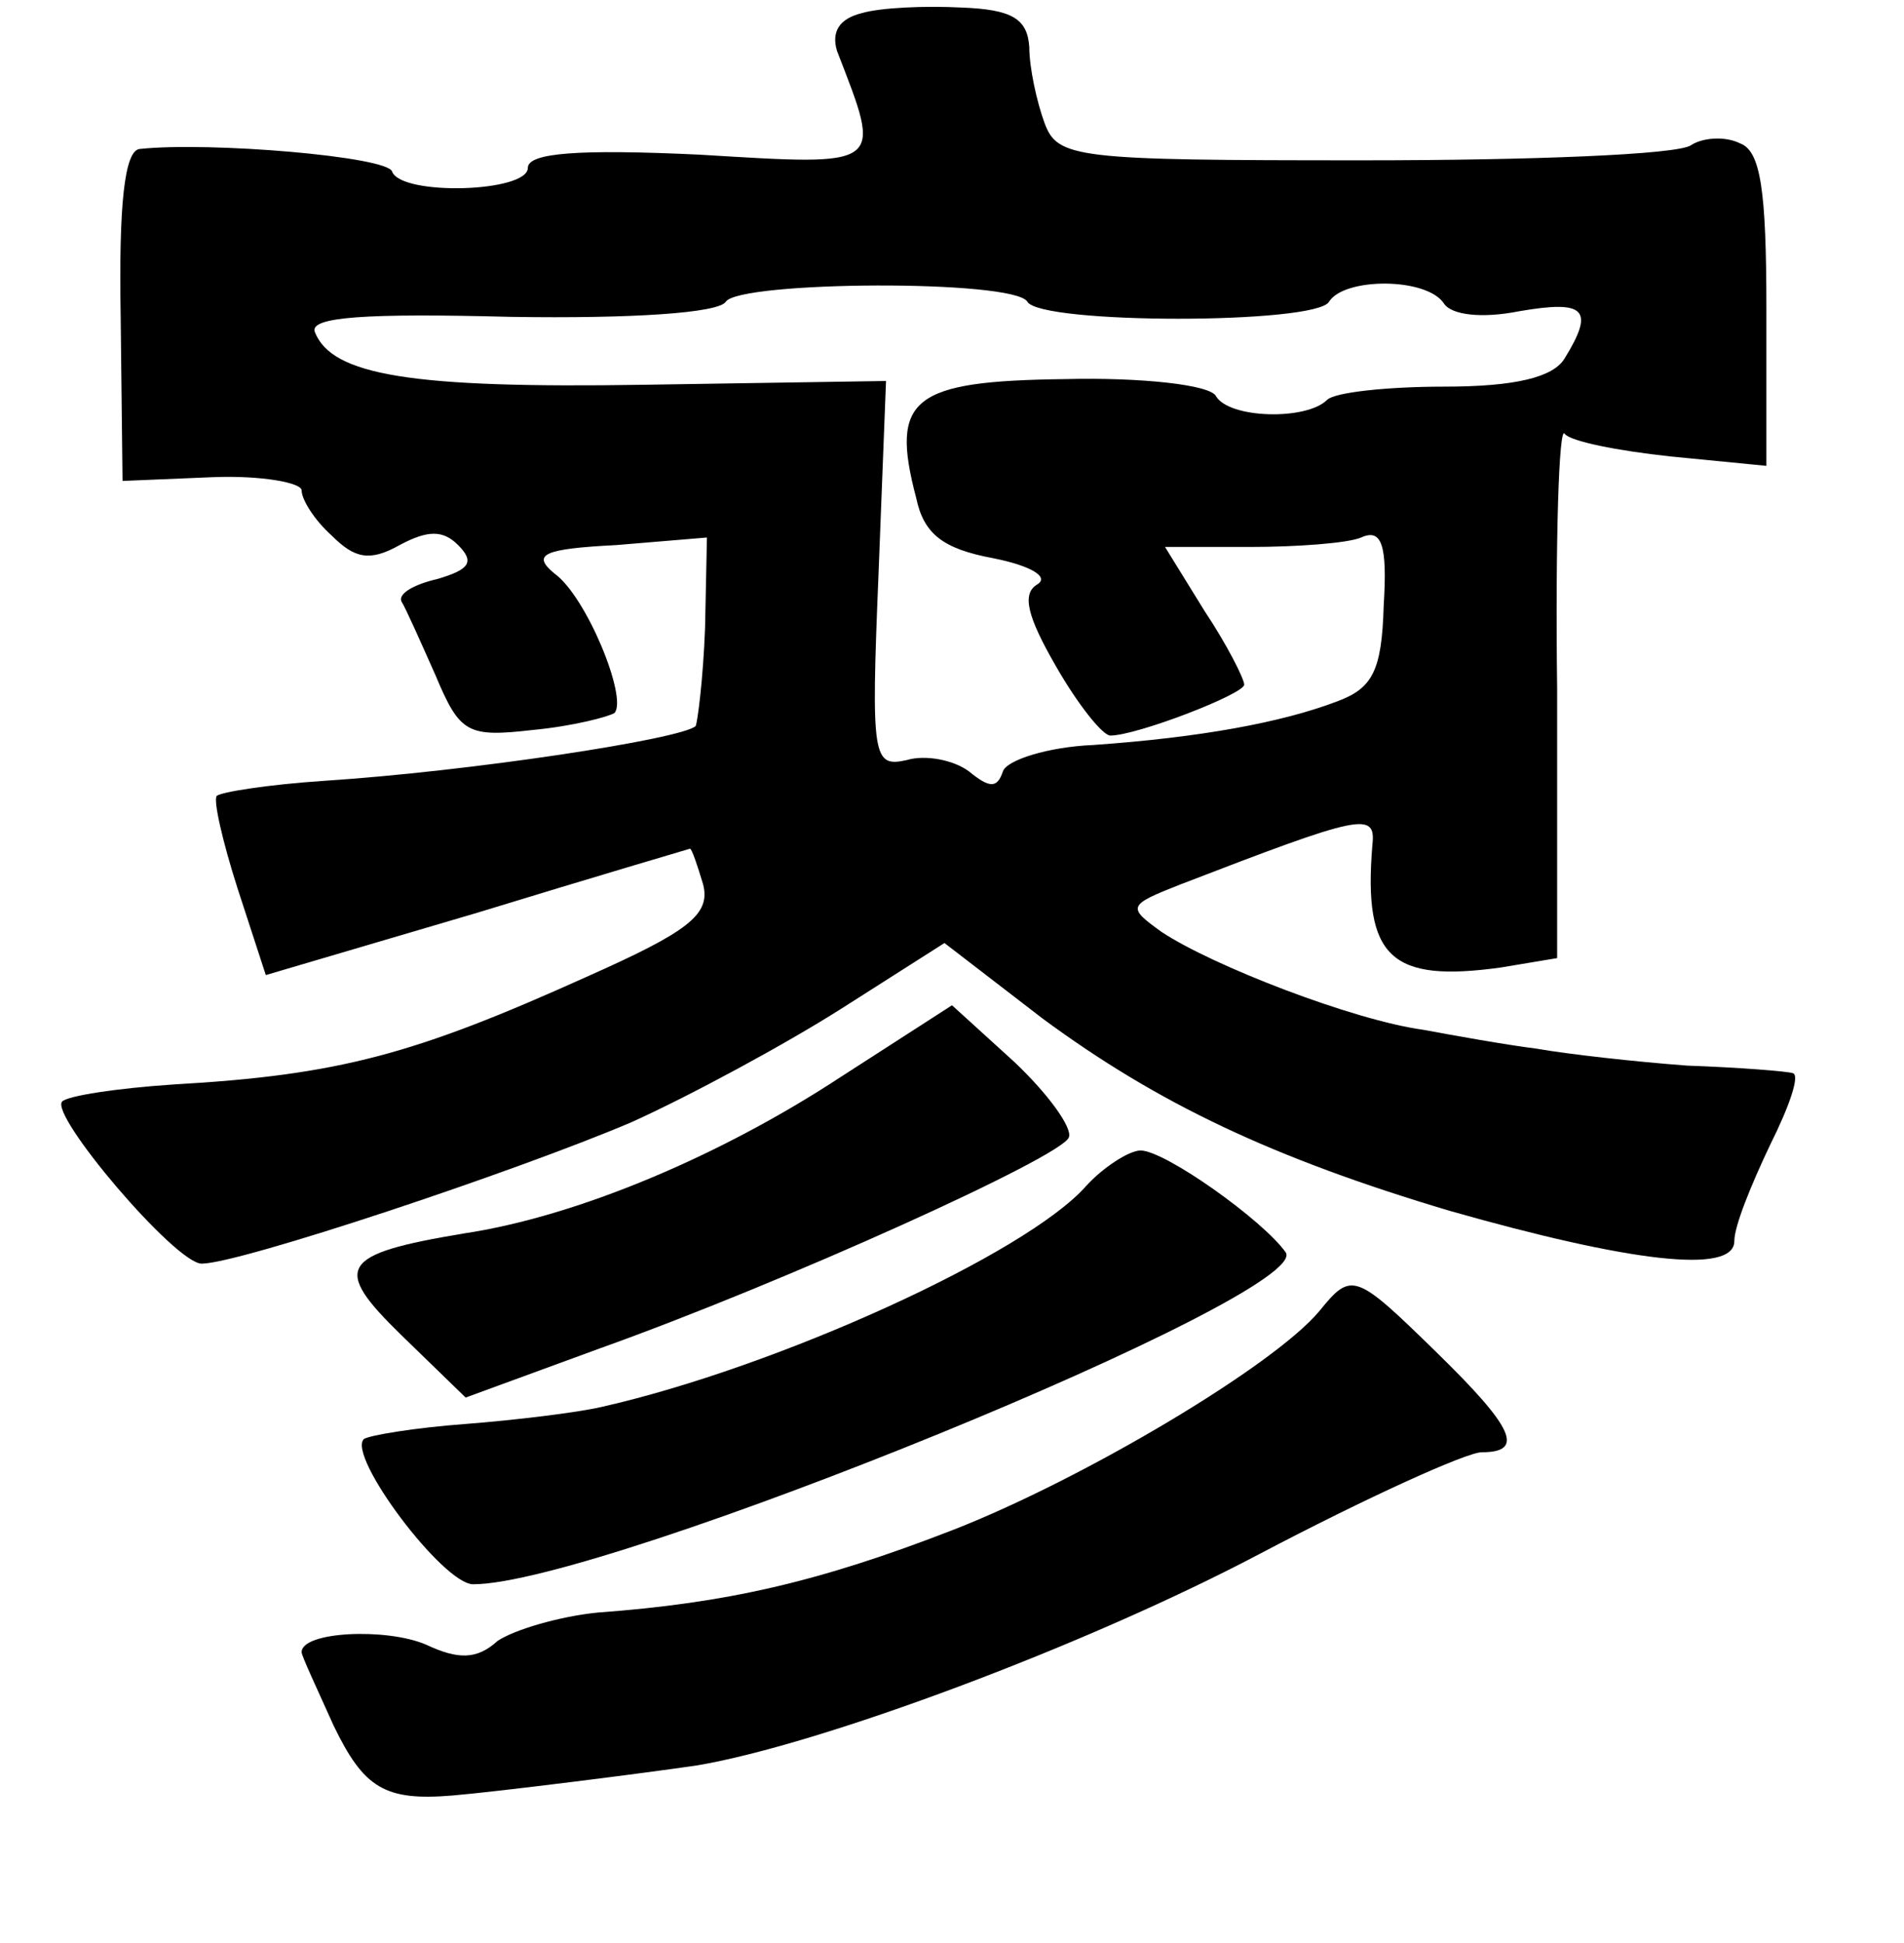 <?xml version="1.0" standalone="no"?>
<!DOCTYPE svg PUBLIC "-//W3C//DTD SVG 20010904//EN"
 "http://www.w3.org/TR/2001/REC-SVG-20010904/DTD/svg10.dtd">
<svg version="1.0" xmlns="http://www.w3.org/2000/svg"
 width="101pt" height="103pt" viewBox="0 0 101 103"
 preserveAspectRatio="xMidYMid meet">
<g transform="translate(0,103) scale(0.1,-0.1)"
fill="#000000" stroke="none">
<path d="M457 1023 c-12 -3 -16 -10 -13 -20 24 -62 26 -61 -73 -55 -64 3 -91
1 -91 -7 0 -13 -67 -15 -72 -2 -2 8 -97 16 -134 12 -8 -1 -11 -30 -10 -88 l1
-88 48 2 c26 1 47 -3 47 -7 0 -5 7 -16 16 -24 12 -12 20 -14 36 -5 15 8 23 8
31 0 9 -9 6 -13 -11 -18 -13 -3 -21 -8 -19 -12 2 -3 10 -21 18 -39 13 -31 17
-33 52 -29 21 2 40 7 43 9 7 8 -15 62 -32 74 -12 10 -6 13 33 15 l48 4 -1 -48
c-1 -27 -4 -50 -5 -52 -8 -7 -120 -24 -197 -29 -30 -2 -55 -6 -57 -8 -2 -2 3
-24 11 -49 l15 -46 112 33 c62 19 113 34 113 34 1 0 4 -9 7 -19 4 -16 -8 -25
-62 -49 -91 -41 -131 -52 -219 -57 -30 -2 -56 -6 -59 -9 -7 -7 60 -86 74 -86
20 0 167 49 228 75 31 14 81 41 111 60 l55 35 52 -40 c61 -45 122 -74 216
-102 95 -27 151 -34 151 -16 0 8 9 30 19 51 10 20 16 37 12 38 -3 1 -28 3 -56
4 -27 2 -63 6 -80 9 -16 2 -44 7 -60 10 -37 5 -112 34 -139 52 -18 13 -18 14
10 25 96 37 104 39 102 21 -5 -60 10 -73 68 -65 l30 5 0 143 c-1 79 1 140 4
135 3 -4 28 -9 56 -12 l51 -5 0 83 c0 63 -3 84 -14 88 -8 4 -20 3 -26 -1 -7
-5 -85 -8 -174 -8 -153 0 -162 1 -169 20 -4 11 -8 29 -8 40 -1 15 -9 20 -36
21 -19 1 -43 0 -53 -3z m88 -153 c7 -12 153 -12 160 0 8 13 52 13 61 -1 4 -6
20 -8 40 -4 35 6 40 1 24 -25 -6 -10 -26 -15 -64 -15 -30 0 -58 -3 -62 -7 -11
-11 -52 -10 -59 2 -3 6 -40 10 -80 9 -81 -1 -93 -10 -79 -63 4 -19 14 -27 41
-32 20 -4 30 -10 23 -14 -8 -5 -5 -17 10 -43 12 -21 25 -37 29 -37 14 0 71 22
71 27 0 3 -9 21 -21 39 l-21 34 45 0 c25 0 52 2 59 5 11 5 14 -4 12 -36 -1
-35 -6 -44 -25 -51 -29 -11 -72 -19 -129 -23 -24 -1 -46 -8 -48 -14 -3 -9 -7
-9 -18 0 -8 6 -23 9 -33 6 -18 -4 -19 1 -15 98 l4 103 -128 -2 c-124 -2 -166
5 -175 28 -3 8 27 10 104 8 64 -1 110 2 114 8 7 11 153 12 160 0z"/>
<path d="M446 459 c-64 -42 -140 -74 -200 -83 -66 -11 -70 -18 -33 -54 l34
-33 71 26 c98 35 246 102 249 112 2 5 -11 23 -29 40 l-33 30 -59 -38z"/>
<path d="M576 401 c-32 -36 -164 -96 -257 -117 -13 -3 -46 -7 -72 -9 -27 -2
-51 -6 -54 -8 -9 -9 42 -77 58 -77 69 0 446 154 431 176 -12 17 -64 54 -77 54
-6 0 -20 -9 -29 -19z"/>
<path d="M700 335 c-24 -29 -125 -89 -194 -116 -72 -28 -121 -39 -189 -44 -20
-2 -44 -9 -53 -15 -11 -10 -21 -10 -38 -2 -21 9 -66 7 -66 -4 0 -2 8 -19 17
-39 16 -33 27 -40 63 -37 24 2 103 12 130 16 65 11 205 63 298 112 57 30 110
54 118 54 23 0 17 13 -24 53 -43 42 -45 43 -62 22z"/>
</g>
</svg>
